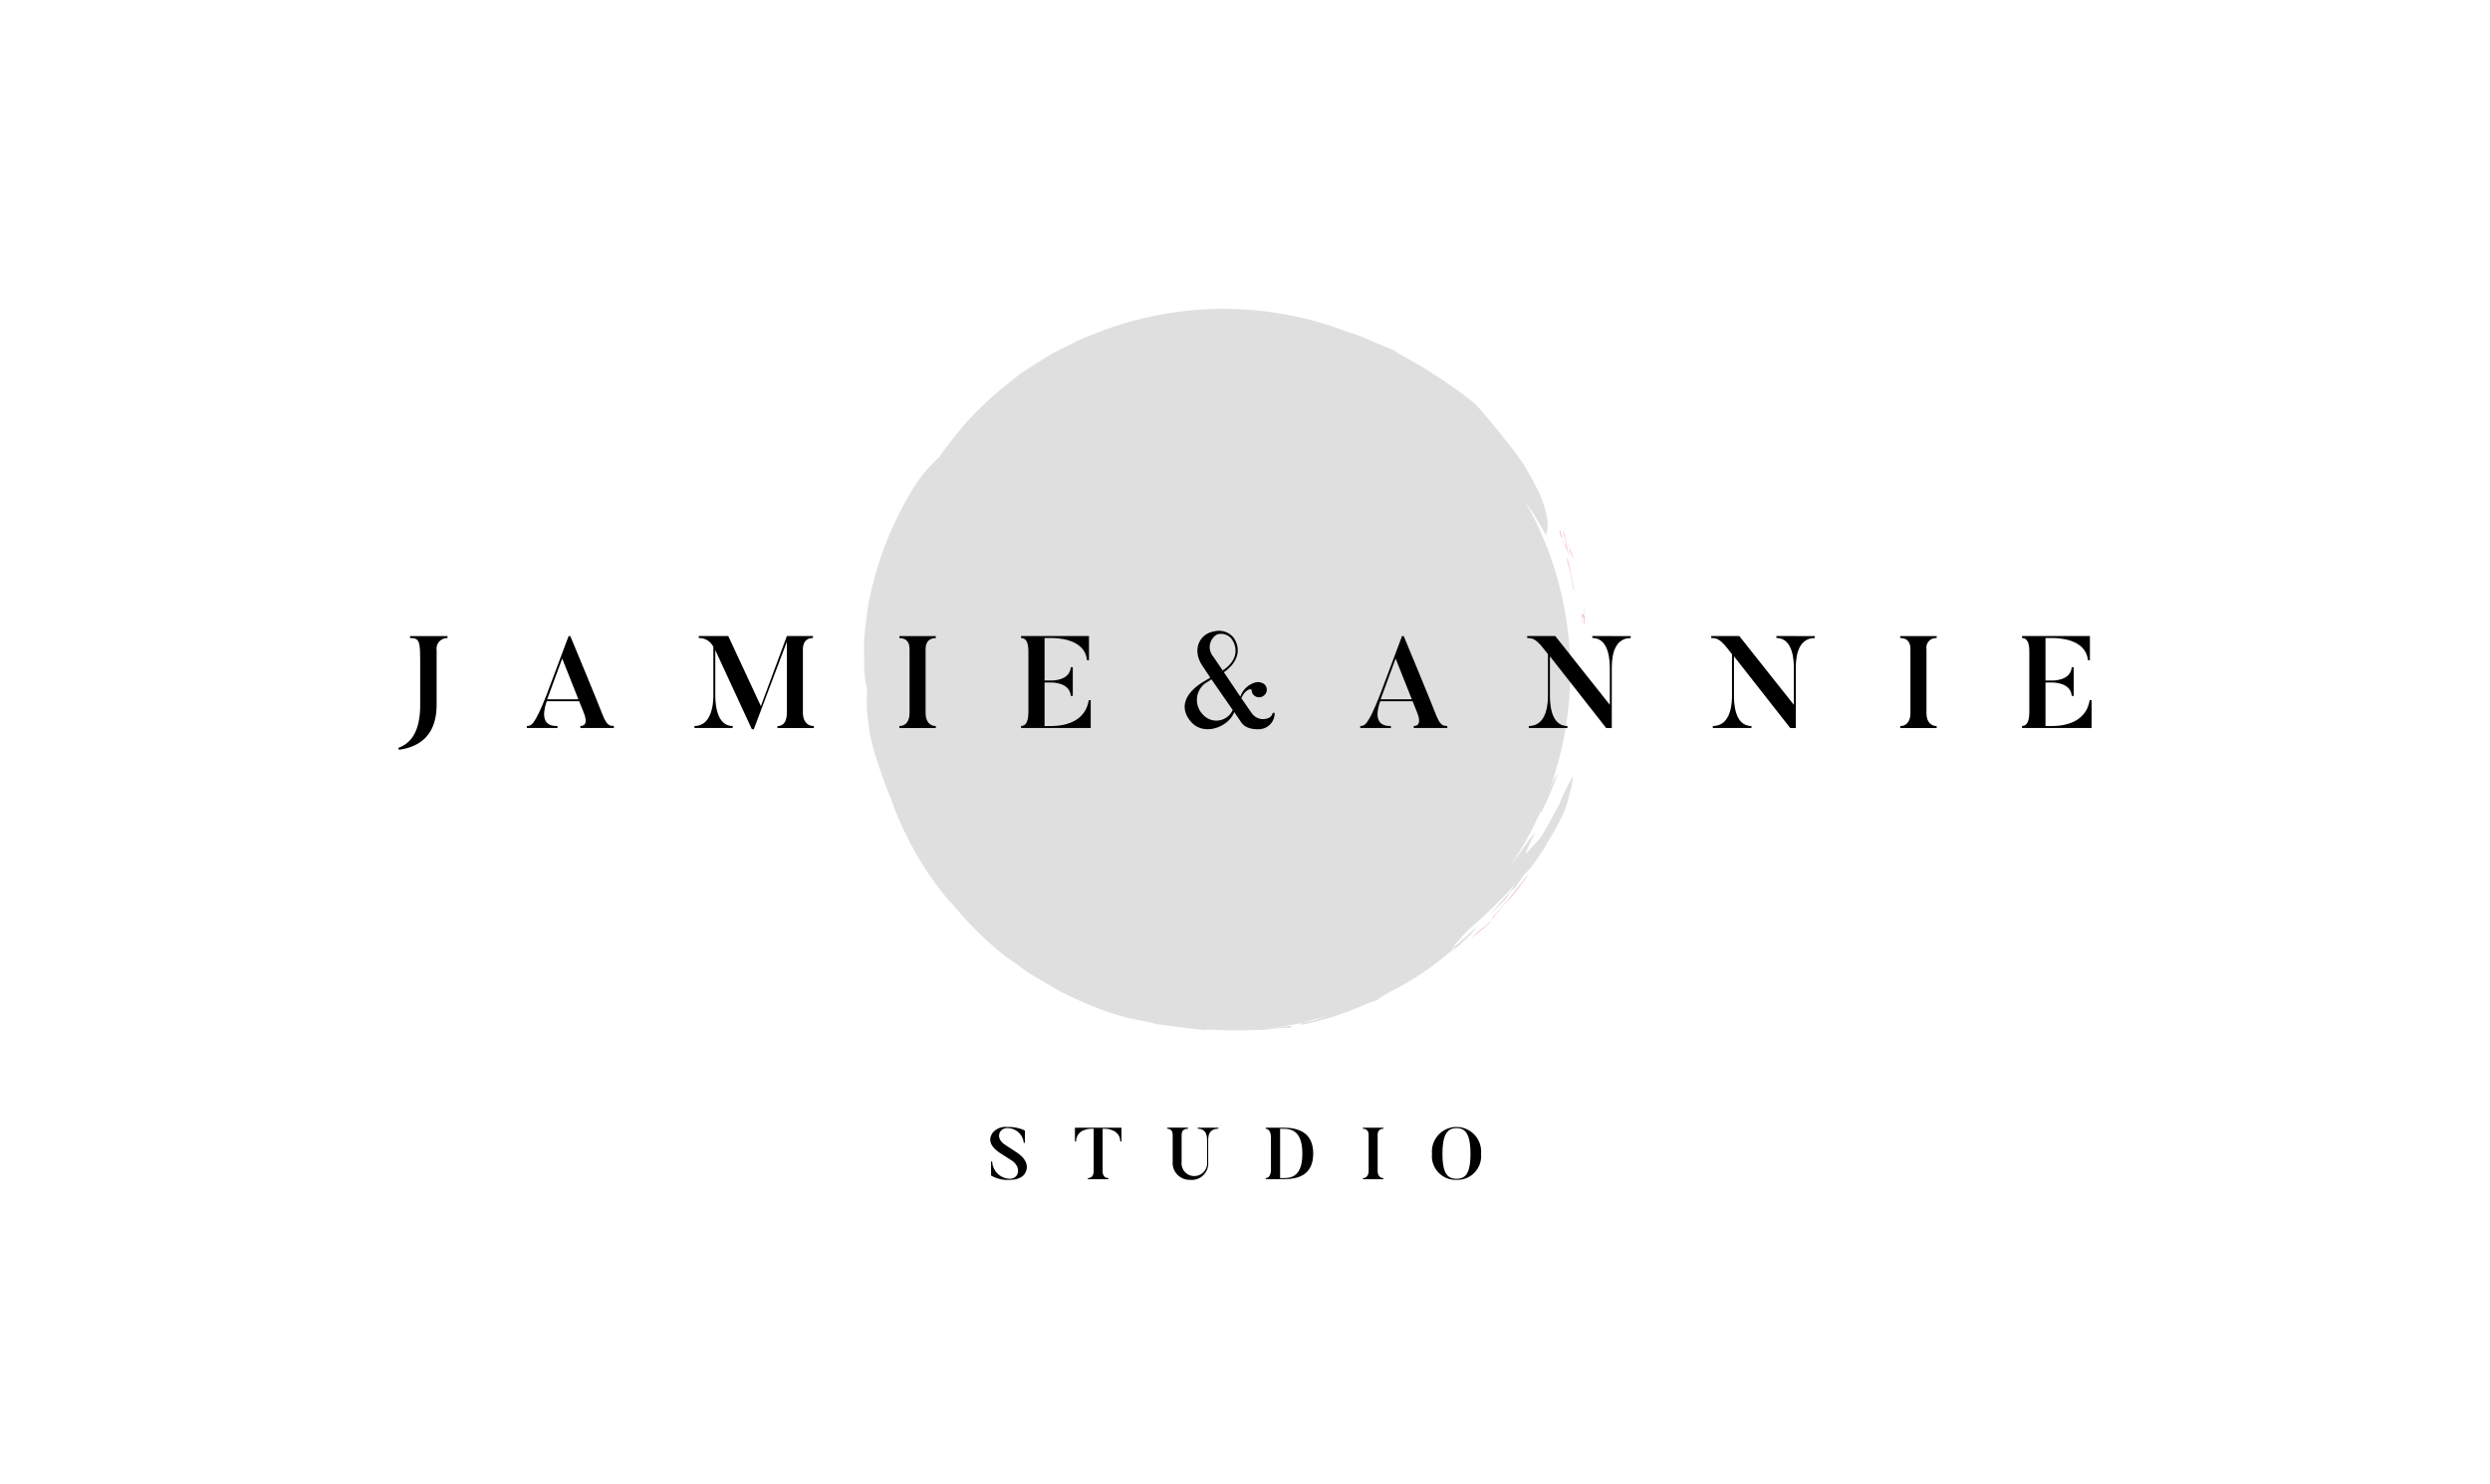<svg xmlns="http://www.w3.org/2000/svg" width="250" height="149" viewBox="0 0 250 149"><defs><style>.a{fill:#dfdfdf;}.b{fill:#efc5cd;}.c{fill:none;}</style></defs><g transform="translate(2.48 -144.048)"><g transform="translate(84.269 175.048)"><path class="a" d="M144.444,221.945a21.715,21.715,0,0,0-1.4,2.868c-.065.12-.131.245-.2.368.05-.11.1-.216.15-.326a1.743,1.743,0,0,1-.106.2l-.05.133c-.61,1.137-1.233,2.33-1.773,3.122-.427.431-.684.722-1.121,1.216-.692.779.437-1.342.7-1.9-.61.693-1.314,1.734-2.179,2.937-.08.1-.162.2-.243.3a34.777,34.777,0,0,0,2.941-5.311l.072.12c.378-.844.645-1.324.852-1.859a21.413,21.413,0,0,0,.777-2.06l.021-.063,0,.005a6.976,6.976,0,0,0-.8,1.609l-.217.533a34.485,34.485,0,0,0-.489-25.914h0a34.629,34.629,0,0,0-1.823-3.649,39.973,39.973,0,0,1,2.159,3.507,3.521,3.521,0,0,0,.056-1.972,10.734,10.734,0,0,0-.684-2.159c-.215-.446-.472-.949-.779-1.516-.158-.285-.323-.585-.5-.9a6.822,6.822,0,0,0-.623-.975A26.643,26.643,0,0,0,137.455,188c-.1-.135-.187-.268-.288-.4l-1.337-1.611-.718-.85c-.259-.272-.539-.533-.816-.8a50.6,50.6,0,0,0-5.944-4l-1.327-.73-.538-.383-2.165-.886-1.061-.466c-.518-.207-1.022-.351-1.471-.505a34.728,34.728,0,0,0-25.822.366,18.856,18.856,0,0,0-2.277,1.04,24.213,24.213,0,0,0-2.215,1.176L89.365,181.3l-.522.343-.488.391-.971.784a34.449,34.449,0,0,0-3.6,3.357c-.559.586-1.036,1.242-1.549,1.854-.328.4-.642.8-.941,1.213a7.84,7.84,0,0,0-.475.687c-.355.332-.82.789-1.375,1.411a15.533,15.533,0,0,0-1.713,2.51,34.179,34.179,0,0,0-3.88,10.083l-.156.666-.092.673c-.056.446-.113.886-.169,1.322s-.1.861-.15,1.281-.024.837-.034,1.242c0,.809.007,1.578.03,2.291a18.894,18.894,0,0,0,.281,1.963c-.026.536-.038,1.091-.038,1.641.022.546.1,1.082.167,1.592a14.786,14.786,0,0,0,.483,2.536,48.764,48.764,0,0,0,1.77,5.072l.037.106a32.533,32.533,0,0,0,6.1,10.516c-.058-.092-.183-.272-.259-.393.113.141.23.277.345.416a8.288,8.288,0,0,0,.539.652,33.519,33.519,0,0,0,4.735,4.559l1.5,1.056a15.115,15.115,0,0,0,1.539,1.026l1.588.934.785.463c.268.139.543.259.811.389a32.029,32.029,0,0,0,6.015,2.3c1.073.212,2.086.429,3.06.644l2.869.387c.273.043.547.068.819.088l.069.008.207.026.181.021c.182.02.365.039.557.056l.082.008h0c.411.034.837.063,1.277.085-.472-.029-.886-.06-1.268-.1l.044-.055c.263.009.526.018.786.037.406.013.811.034,1.217.039.124.007.242.021.369.024l2.483-.037a20.488,20.488,0,0,0,2.162-.152,10.991,10.991,0,0,1,1.362-.064c1.079-.415-1.064-.048-2.956.191.99-.119,2.066-.319,3.168-.489s2.189-.542,3.257-.785l.386-.1c-.224.067-.437.133-.636.2a9.714,9.714,0,0,1-1.906.463c-.5.209-.3.221.365.116a29.605,29.605,0,0,0,5.984-1.977l.02-.007c.387-.127.73-.264,1.043-.359l.9-.612.425-.16c-.114.027-.241.064-.373.1a27.7,27.7,0,0,0,6.43-4.2c.15-.179.258-.315.338-.423.661-.39-.276.336-.446.58.378-.292.743-.555,1.06-.822l.815-.779a7.458,7.458,0,0,0,.985-1.108l-1.315,1.179-.656.587-.391.289c.113-.161.139-.234.123-.266.152-.15.3-.3.425-.447a13.29,13.29,0,0,1,1.176-1.23,49.468,49.468,0,0,0,4.4-4.309c-.024.056-.05.114-.076.169l-.379.493c-.743.949-1.749,1.967-2.131,2.414l1.642-1.553a5.745,5.745,0,0,0,.421-.676,2.337,2.337,0,0,1,.373-.417c.013.005.037,0,.077-.029a.051.051,0,0,1,.024.035l.077-.113c.044-.038.1-.084.162-.145l.014-.113.578-.847c.016-.041.014-.056,0-.058.253-.255.5-.506.779-.811a25.4,25.4,0,0,0,1.611-2.357l.044-.127a28.01,28.01,0,0,0,1.654-2.981,9.432,9.432,0,0,0,.623-1.994c.022-.062.039-.109.061-.173a6.675,6.675,0,0,0,.241-1.227A2.1,2.1,0,0,0,144.444,221.945Zm-5.616,10.712,0-.039.1-.11.116-.123C138.983,232.465,138.908,232.557,138.828,232.658Z" transform="translate(-73.249 -175.048)"/><g transform="translate(70.145 23.028)"><path class="b" d="M127.128,193.366l-.236-.669c-.014-.022-.022-.031-.034-.05.076.205.164.442.258.726C127.121,193.375,127.122,193.368,127.128,193.366Z" transform="translate(-126.858 -192.648)"/></g><g transform="translate(69.825 22.267)"><path class="b" d="M126.934,192.827a2.933,2.933,0,0,1-.19-.624c-.307-.489-.025.4.361,1.526C127.622,194.867,126.415,192.04,126.934,192.827Z" transform="translate(-126.613 -192.066)"/></g><g transform="translate(70.123 22.037)"><path class="b" d="M127.066,192.568c.275.693.663,1.831.459,1.564l.476.963-1.161-3.2c.13.64.449,1.7.292,1.71l.479,1.367A18.248,18.248,0,0,1,127.066,192.568Z" transform="translate(-126.841 -191.89)"/></g><g transform="translate(72.326 30.15)"><path class="b" d="M128.549,198.091a1.779,1.779,0,0,0-.01.6A2.11,2.11,0,0,0,128.549,198.091Z" transform="translate(-128.525 -198.09)"/></g><g transform="translate(72.071 30.59)"><path class="b" d="M128.6,198.591c-.09.262-.421-1.121-.185,1.272-.037-.673-.075-1.35.071-1.056l.082.7C128.656,199.69,128.622,199.089,128.6,198.591Z" transform="translate(-128.33 -198.427)"/></g><g transform="translate(70.584 25.024)"><path class="b" d="M127.441,195c-.061-.279-.153-.55-.228-.826-.078.183.088.556.2,1.077a13.027,13.027,0,0,1,.332,1.8l.162.48-.307-1.683Z" transform="translate(-127.193 -194.173)"/></g><g transform="translate(63.031 60.997)"><path class="b" d="M121.748,221.666l-.128.078-.2.276Z" transform="translate(-121.421 -221.666)"/></g><g transform="translate(60.939 61.352)"><path class="b" d="M120.939,222.8a9.491,9.491,0,0,0-1.117,1.022c.591-.484,1.206-.953,1.785-1.46.116-.16.205-.284.307-.423A4.935,4.935,0,0,1,120.939,222.8Z" transform="translate(-119.822 -221.937)"/></g><g transform="translate(63.006 56.656)"><path class="b" d="M121.4,222.9l.224-.136a18.069,18.069,0,0,1,1.68-1.888,30.711,30.711,0,0,0,1.9-2.532c-.666.8-1.319,1.634-1.93,2.439Z" transform="translate(-121.402 -218.348)"/></g></g><g transform="translate(37.52 207.395)"><g transform="translate(0 0.521)"><path d="M42.448,200.168v.2a1.061,1.061,0,0,0-1.089,1.206v5.438c0,3.093-1.651,4.259-3.787,4.574l-.052-.2c1.127-.406,2.188-1.455,2.188-4.3V203.17c0-2.465-.013-2.805-1.022-2.805v-.2Z" transform="translate(-37.52 -200.168)"/></g><g transform="translate(12.896 0.521)"><path d="M56.116,209.394H52.748v-.2c.865,0,.459-1.074.3-1.442l-.419-1.048h-3.25c-.183.523-.878,2.568,1.074,2.49v.2H47.376v-.2c.419-.013.746,0,1.952-3.054l2.241-5.976h.17c2.411,5.779,3.289,8.021,3.289,8.021.432,1.048.734.983,1.087,1.009Zm-3.564-2.883-1.625-4.089-1.507,4.089Z" transform="translate(-47.376 -200.168)"/></g><g transform="translate(29.723 0.521)"><path d="M72.227,209.2v.2H68.571v-.2c.55,0,.943-.379.943-1.363v-7.1l-3.316,8.78H66l-3.67-7.941V206.1c0,.76.1,3.093,1.743,3.093v.2H60.236v-.2c1.782,0,1.9-2.346,1.9-3.093v-4.849a1.585,1.585,0,0,0-1.468-.891v-.2H63.63l3.276,7.037,2.608-7.037h2.621v.2c-.564,0-1.009.314-1.009,1.153v6.317C71.126,208.818,71.663,209.2,72.227,209.2Z" transform="translate(-60.236 -200.168)"/></g><g transform="translate(50.298 0.521)"><path d="M79.617,200.168v.2c-.564,0-1.022.288-1.022,1.1V207.9c0,.892.471,1.3,1.022,1.3v.2H75.961v-.2c.563,0,1.022-.406,1.022-1.3v-6.435c0-.813-.446-1.1-1.022-1.1v-.2Z" transform="translate(-75.961 -200.168)"/></g><g transform="translate(62.524 0.521)"><path d="M92.291,206.6v2.791H85.3v-.2c.551,0,.734-.577.734-1.468v-5.963c0-.813-.157-1.4-.734-1.4v-.2h6.816v2.425h-.2c-.222-2.215-3.131-2.228-3.669-2.228h-.59v4.272h.656c.183,0,1.874,0,1.978-1.336h.2v2.883h-.2c-.1-1.349-1.808-1.349-1.978-1.349h-.656V209.2H88.2c.577,0,3.473.026,3.891-2.595Z" transform="translate(-85.305 -200.168)"/></g><g transform="translate(78.944)"><path d="M106.885,208a1.6,1.6,0,0,1-1.507,1.638s-1.3.119-1.821-.656l-.734-1.074c-.5,1.494-3.185,2.608-4.495.786-1.311-1.8.406-3.237,1.442-3.84l.654-.393-.695-1.048c-1.231-1.7-.406-3.342,1.062-3.592a1.921,1.921,0,0,1,1.9.538c.512.6,1.087,2.148-.9,3.564l1.651,2.451a2.2,2.2,0,0,1,1.507-1.428,1.053,1.053,0,0,1,.878.157.725.725,0,0,1,.079,1.061.765.765,0,0,1-1.074.092.706.706,0,0,1-.25-.51c0-.276-.708-.067-1.035.785l1.035,1.494a1.407,1.407,0,0,0,1.089.6c.458,0,.917-.144,1.022-.629Zm-4.207-.288-2.137-3.08-.654.42a2.086,2.086,0,0,0-.224,3.092A1.8,1.8,0,0,0,102.678,207.708Zm-1.952-5.359.943,1.388c1.717-1.127,1.414-2.516.839-3.237a1.37,1.37,0,0,0-1.4-.379A1.454,1.454,0,0,0,100.726,202.349Z" transform="translate(-97.854 -199.77)"/></g><g transform="translate(96.573 0.521)"><path d="M120.067,209.394H116.7v-.2c.865,0,.459-1.074.3-1.442l-.419-1.048h-3.25c-.183.523-.878,2.568,1.074,2.49v.2h-3.079v-.2c.419-.013.746,0,1.952-3.054l2.241-5.976h.17c2.411,5.779,3.289,8.021,3.289,8.021.432,1.048.734.983,1.087,1.009Zm-3.564-2.883-1.625-4.089-1.507,4.089Z" transform="translate(-111.327 -200.168)"/></g><g transform="translate(113.334 0.521)"><path d="M134.529,200.168v.2c-1.939-.013-1.9,2.49-1.9,3.093v5.936h-.564l-5.647-7.2v3.88c0,.59-.014,3.119,1.756,3.119v.2h-3.88v-.2c1.926,0,1.926-2.529,1.926-3.119v-4.089l-.523-.669c-.839-1.048-1.219-.93-1.56-.956v-.2h2.817l5.478,6.906v-3.617c0-.6,0-3.106-1.757-3.093v-.2Z" transform="translate(-124.137 -200.168)"/></g><g transform="translate(131.812 0.521)"><path d="M148.652,200.168v.2c-1.94-.013-1.9,2.49-1.9,3.093v5.936h-.563l-5.649-7.2v3.88c0,.59-.013,3.119,1.756,3.119v.2h-3.88v-.2c1.926,0,1.926-2.529,1.926-3.119v-4.089l-.523-.669c-.839-1.048-1.219-.93-1.56-.956v-.2h2.817l5.478,6.906v-3.617c0-.6,0-3.106-1.756-3.093v-.2Z" transform="translate(-138.259 -200.168)"/></g><g transform="translate(150.788 0.521)"><path d="M156.418,200.168v.2a.954.954,0,0,0-1.022,1.1V207.9c0,.892.472,1.3,1.022,1.3v.2h-3.656v-.2c.564,0,1.022-.406,1.022-1.3v-6.435c0-.813-.445-1.1-1.022-1.1v-.2Z" transform="translate(-152.762 -200.168)"/></g><g transform="translate(163.016 0.521)"><path d="M169.091,206.6v2.791h-6.984v-.2c.55,0,.733-.577.733-1.468v-5.963c0-.813-.157-1.4-.733-1.4v-.2h6.814v2.425h-.2c-.224-2.215-3.132-2.228-3.67-2.228h-.589v4.272h.654c.184,0,1.875,0,1.98-1.336h.2v2.883h-.2c-.1-1.349-1.808-1.349-1.98-1.349h-.654V209.2H165c.577,0,3.473.026,3.893-2.595Z" transform="translate(-162.107 -200.168)"/></g></g><g transform="translate(96.939 257.205)"><path d="M84.9,243.142a3.292,3.292,0,0,1-1.882-.432V241.3h.11a1.816,1.816,0,0,0,1.772,1.734c.947,0,1.145-1.154.263-1.786L84,240.5c-.875-.557-1.4-1.256-.815-2.094a1.671,1.671,0,0,1,1.454-.567,3.836,3.836,0,0,1,1.778.353v1.234H86.3a1.636,1.636,0,0,0-1.668-1.476c-.793,0-1.242,1-.212,1.668l1.175.771c.977.646,1.264,1.447.793,2.152C86.39,242.541,86.061,243.142,84.9,243.142Z" transform="translate(-82.932 -237.838)"/><g transform="translate(8.507 0.067)"><path d="M94.1,237.889v1.388h-.11C93.943,238.021,92.547,238,92.5,238H92.21v4.262c0,.492.272.691.581.691v.11H90.734v-.11c.307,0,.58-.2.58-.691V238h-.287c-.11,0-1.441.022-1.484,1.278h-.11v-1.388Z" transform="translate(-89.433 -237.889)"/></g><g transform="translate(17.769 0.067)"><path d="M97.063,241.275v-2.637c0-.471-.228-.64-.551-.64v-.11H98.6V238c-.315,0-.639.1-.639.646v2.69a1.272,1.272,0,0,0,1.293,1.411,1.3,1.3,0,0,0,1.264-1.434v-2.086c0-.353,0-1.234-.934-1.227v-.11h2.065V238c-1.035-.007-1.021.874-1.021,1.227v2.086a1.659,1.659,0,0,1-1.8,1.815A1.709,1.709,0,0,1,97.063,241.275Z" transform="translate(-96.512 -237.889)"/></g><g transform="translate(27.665 0.067)"><path d="M105.839,243.061h-1.764v-.11c.315,0,.522-.331.522-.831V238.83c0-.455-.2-.831-.522-.831v-.11h1.764c1.462,0,3,.449,3,2.6C108.836,242.679,107.3,243.061,105.839,243.061Zm0-5.062h-.323v4.952h.323c.748,0,1.91-.1,1.91-2.461C107.749,238.161,106.6,238,105.839,238Z" transform="translate(-104.075 -237.889)"/></g><g transform="translate(37.421 0.067)"><path d="M113.58,237.889V238c-.315,0-.572.162-.572.618v3.607c0,.5.264.727.572.727v.11h-2.049v-.11c.317,0,.573-.229.573-.727v-3.607c0-.455-.25-.618-.573-.618v-.11Z" transform="translate(-111.531 -237.889)"/></g><g transform="translate(44.357)"><path d="M119.293,243.142a2.381,2.381,0,0,1-2.461-2.614,2.471,2.471,0,1,1,4.922,0A2.38,2.38,0,0,1,119.293,243.142Zm0-5.193c-.874,0-1.411.565-1.411,2.579s.536,2.506,1.411,2.506,1.4-.485,1.4-2.506S120.161,237.949,119.293,237.949Z" transform="translate(-116.832 -237.838)"/></g></g><rect class="c" width="250" height="149" transform="translate(-2.48 144.048)"/></g></svg>